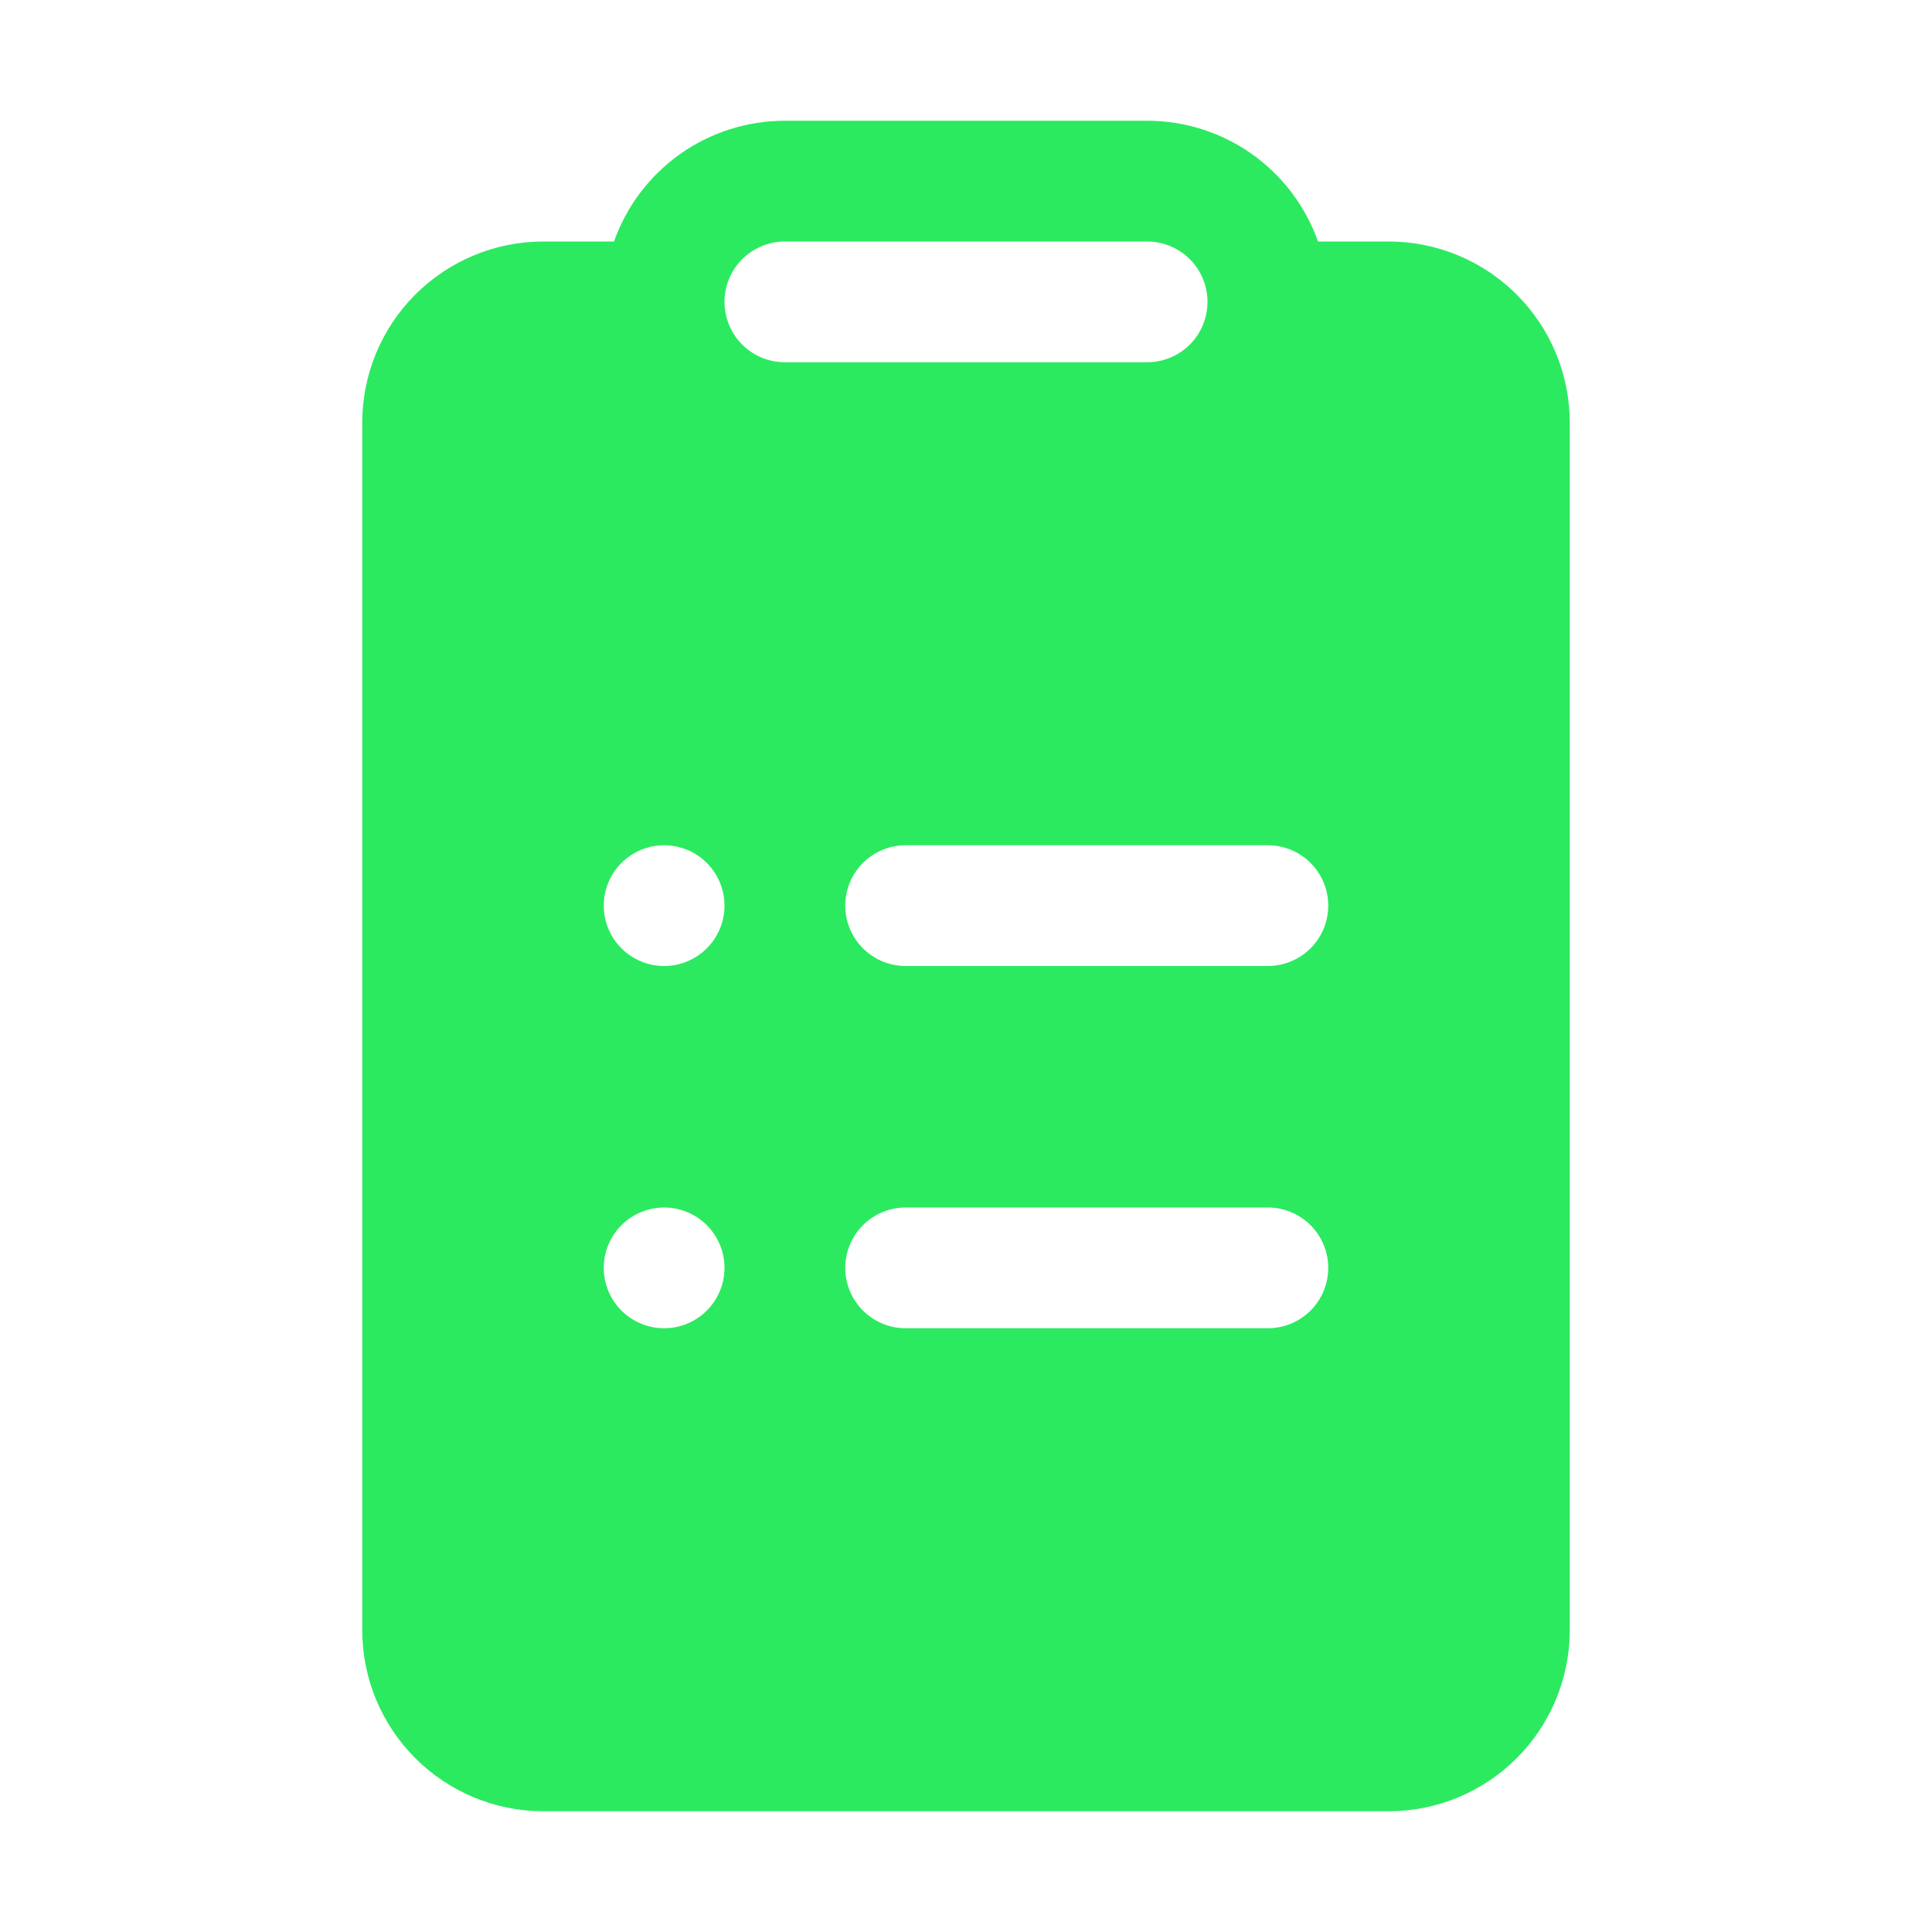 <svg width="26" height="26" viewBox="0 0 26 26" fill="none" xmlns="http://www.w3.org/2000/svg">
<path d="M8.263 3.25C8.431 2.775 8.743 2.363 9.154 2.072C9.566 1.781 10.058 1.625 10.562 1.625H15.438C15.942 1.625 16.434 1.781 16.846 2.072C17.257 2.363 17.569 2.775 17.737 3.25H18.688C19.334 3.25 19.954 3.507 20.411 3.964C20.868 4.421 21.125 5.041 21.125 5.688V21.938C21.125 22.584 20.868 23.204 20.411 23.661C19.954 24.118 19.334 24.375 18.688 24.375H7.312C6.666 24.375 6.046 24.118 5.589 23.661C5.132 23.204 4.875 22.584 4.875 21.938V5.688C4.875 5.041 5.132 4.421 5.589 3.964C6.046 3.507 6.666 3.25 7.312 3.25H8.263ZM10.562 3.25C10.347 3.25 10.14 3.336 9.988 3.488C9.836 3.64 9.75 3.847 9.75 4.062C9.75 4.278 9.836 4.485 9.988 4.637C10.14 4.789 10.347 4.875 10.562 4.875H15.438C15.653 4.875 15.86 4.789 16.012 4.637C16.164 4.485 16.25 4.278 16.25 4.062C16.25 3.847 16.164 3.64 16.012 3.488C15.86 3.336 15.653 3.25 15.438 3.25H10.562ZM11.375 12.188C11.375 12.403 11.461 12.61 11.613 12.762C11.765 12.914 11.972 13 12.188 13H17.062C17.278 13 17.485 12.914 17.637 12.762C17.789 12.61 17.875 12.403 17.875 12.188C17.875 11.972 17.789 11.765 17.637 11.613C17.485 11.461 17.278 11.375 17.062 11.375H12.188C11.972 11.375 11.765 11.461 11.613 11.613C11.461 11.765 11.375 11.972 11.375 12.188ZM11.375 17.062C11.375 17.278 11.461 17.485 11.613 17.637C11.765 17.789 11.972 17.875 12.188 17.875H17.062C17.278 17.875 17.485 17.789 17.637 17.637C17.789 17.485 17.875 17.278 17.875 17.062C17.875 16.847 17.789 16.64 17.637 16.488C17.485 16.336 17.278 16.25 17.062 16.25H12.188C11.972 16.25 11.765 16.336 11.613 16.488C11.461 16.64 11.375 16.847 11.375 17.062ZM8.938 13C9.153 13 9.36 12.914 9.512 12.762C9.664 12.61 9.75 12.403 9.75 12.188C9.75 11.972 9.664 11.765 9.512 11.613C9.36 11.461 9.153 11.375 8.938 11.375C8.722 11.375 8.515 11.461 8.363 11.613C8.211 11.765 8.125 11.972 8.125 12.188C8.125 12.403 8.211 12.61 8.363 12.762C8.515 12.914 8.722 13 8.938 13V13ZM8.938 17.875C9.153 17.875 9.36 17.789 9.512 17.637C9.664 17.485 9.75 17.278 9.75 17.062C9.75 16.847 9.664 16.64 9.512 16.488C9.36 16.336 9.153 16.25 8.938 16.25C8.722 16.25 8.515 16.336 8.363 16.488C8.211 16.64 8.125 16.847 8.125 17.062C8.125 17.278 8.211 17.485 8.363 17.637C8.515 17.789 8.722 17.875 8.938 17.875V17.875Z" fill="#2BEA60"/>
</svg>
